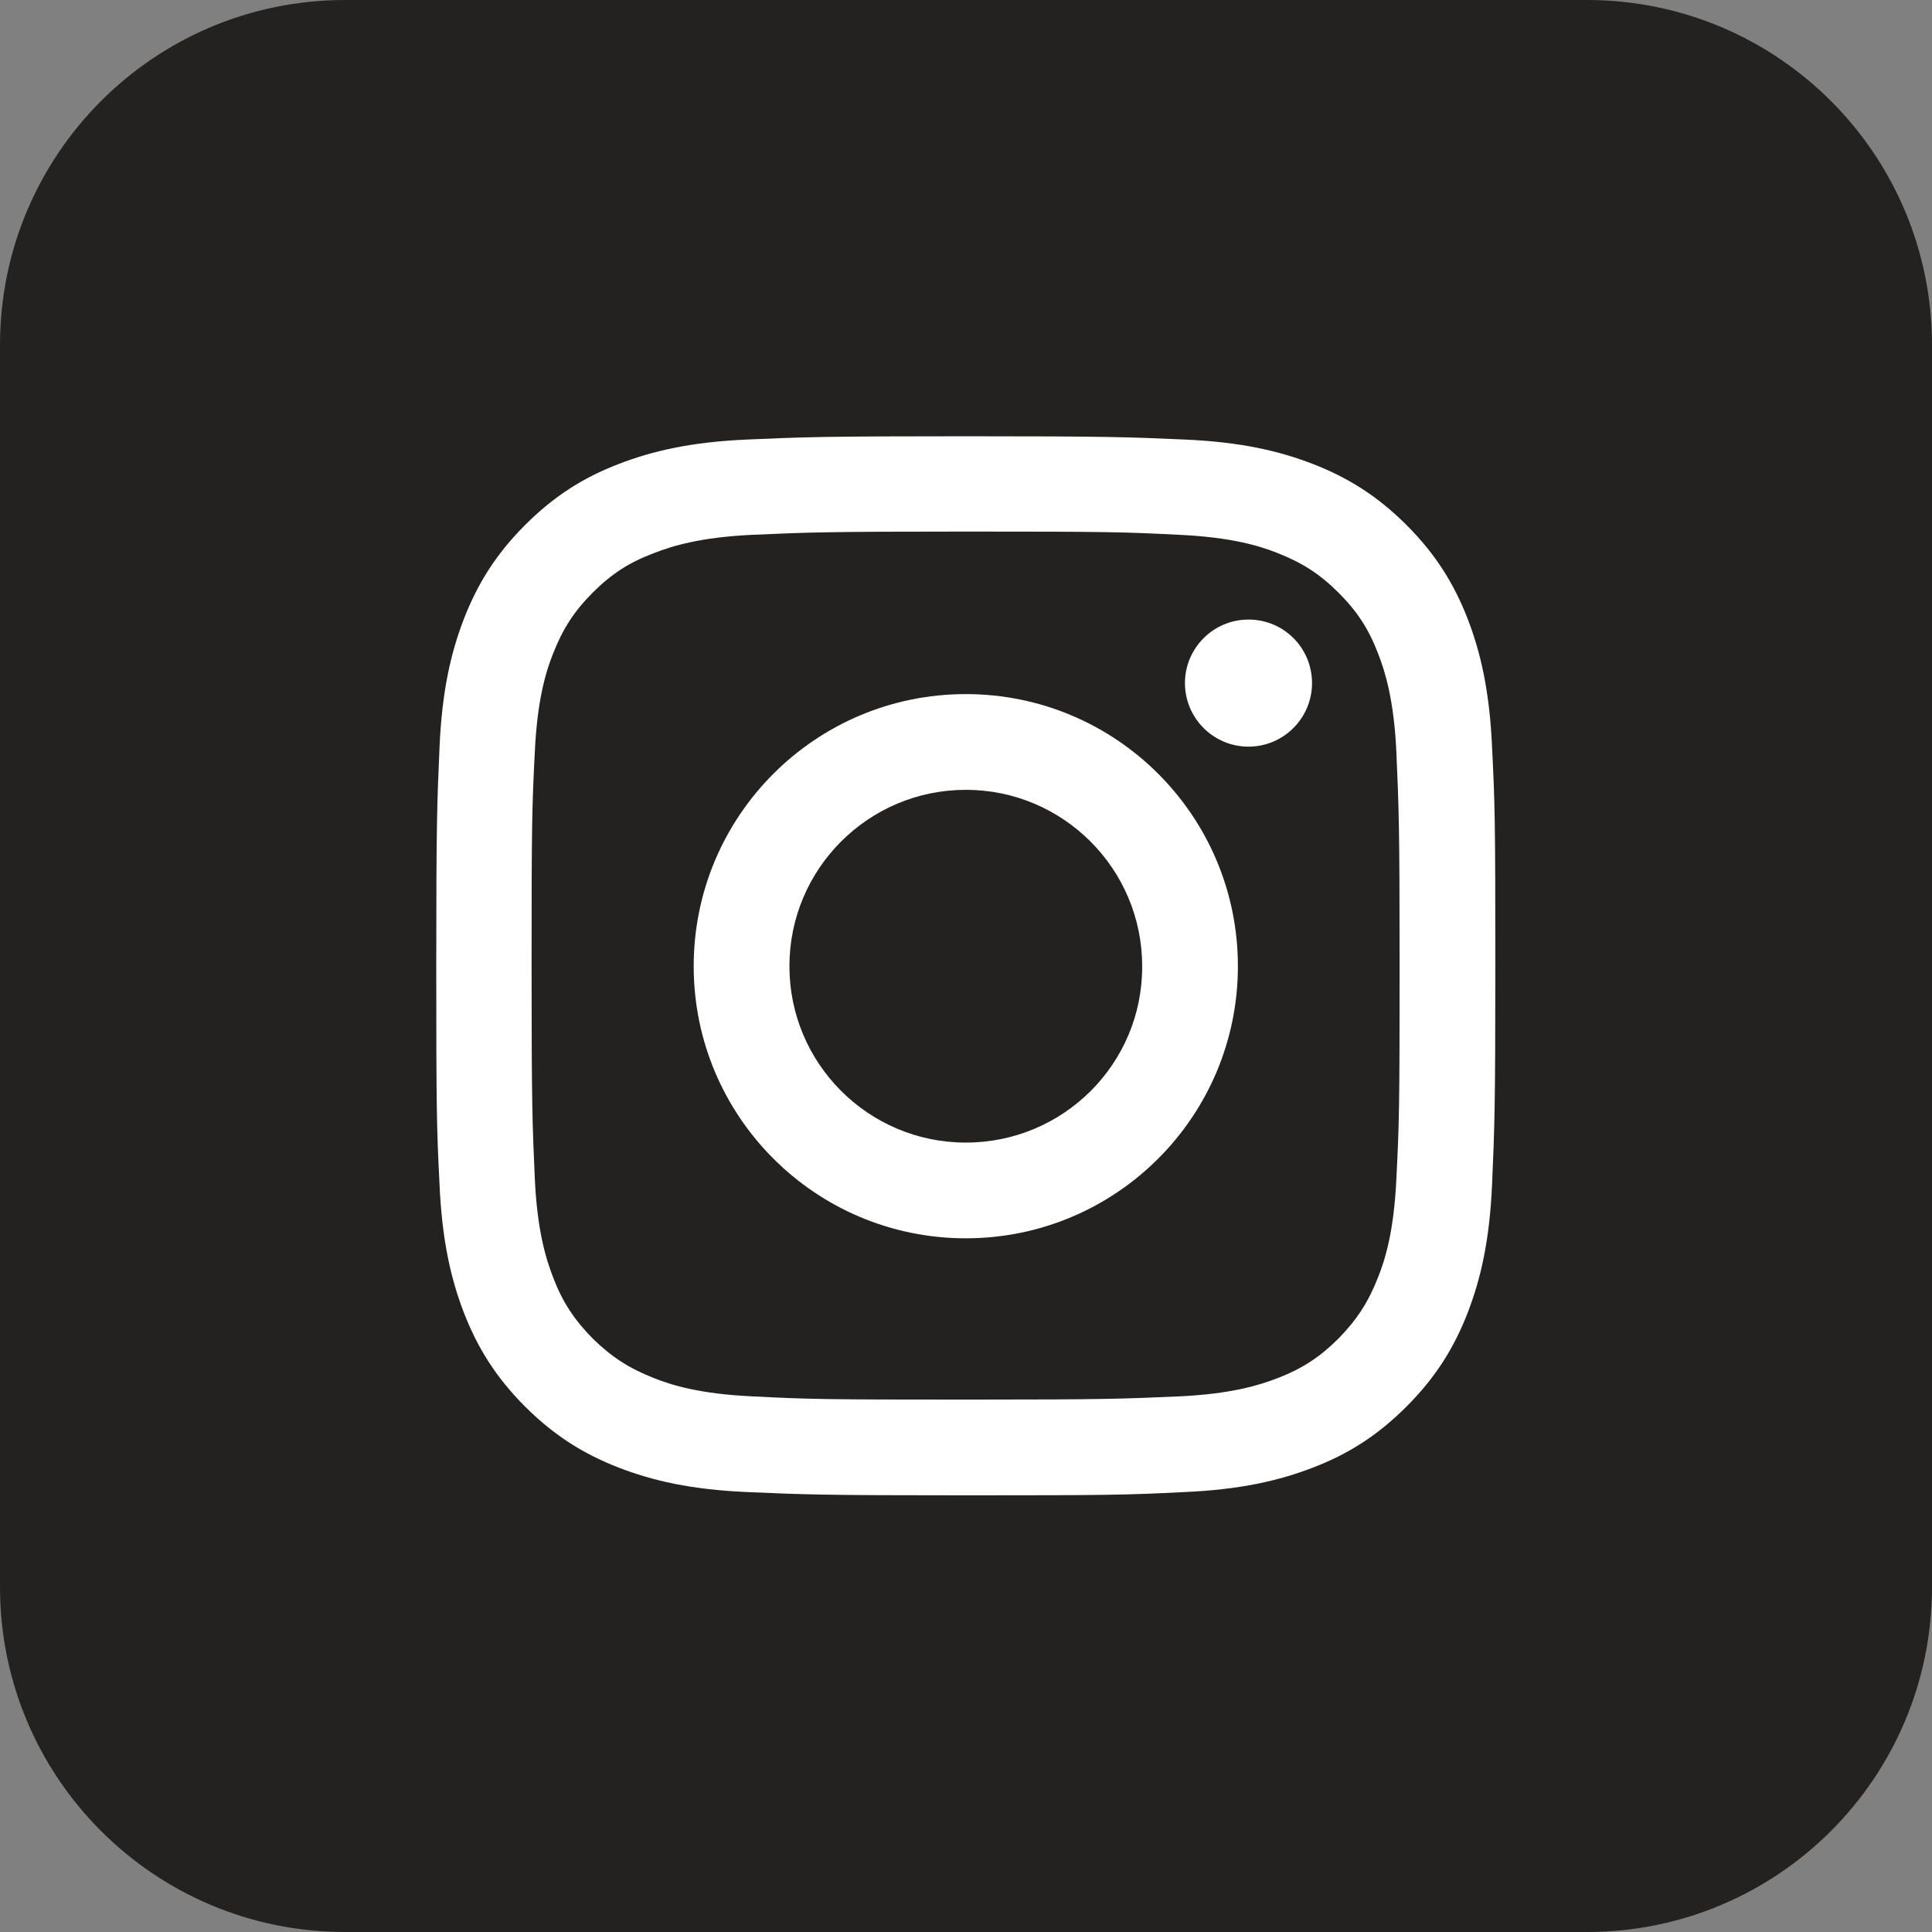 <?xml version="1.0" encoding="utf-8"?>
<!-- Generator: Adobe Illustrator 24.0.2, SVG Export Plug-In . SVG Version: 6.00 Build 0)  -->
<svg version="1.1" id="Layer_1" xmlns="http://www.w3.org/2000/svg" xmlns:xlink="http://www.w3.org/1999/xlink" x="0px" y="0px"
	 viewBox="0 0 47.43 47.43" style="enable-background:new 0 0 47.43 47.43;" xml:space="preserve">
<rect x="0" y="0" width="47.43" height="47.43" fill="#808080" stroke="none"/>
<style type="text/css">
	.st0{display:none;fill:#232221;}
	.st1{display:none;fill:#FFFFFF;}
	.st2{fill:#232221;}
	.st3{fill:#FFFFFF;}
</style>
<path id="XMLID_1823_" class="st0" d="M38.96,47.43H8.47C3.79,47.43,0,43.64,0,38.96V8.47C0,3.79,3.79,0,8.47,0h30.49
	c4.68,0,8.47,3.79,8.47,8.47v30.49C47.43,43.64,43.64,47.43,38.96,47.43z"/>
<path id="XMLID_1822_" class="st1" d="M20.1,38.05h5.77V23.59h4.03l0.43-4.84h-4.46c0,0,0-1.81,0-2.76c0-1.14,0.23-1.59,1.33-1.59
	c0.89,0,3.12,0,3.12,0V9.38c0,0-3.29,0-4,0c-4.3,0-6.23,1.89-6.23,5.51c0,3.15,0,3.86,0,3.86h-3v4.9h3V38.05z"/>
<g id="XMLID_1811_">
	<path id="XMLID_1820_" class="st2" d="M38.96,47.43H8.47C3.79,47.43,0,43.64,0,38.96V8.47C0,3.79,3.79,0,8.47,0h30.49
		c4.68,0,8.47,3.79,8.47,8.47v30.49C47.43,43.64,43.64,47.43,38.96,47.43z"/>
	<g id="XMLID_1812_">
		<path id="XMLID_1817_" class="st3" d="M23.71,13.05c3.47,0,3.88,0.01,5.25,0.08c1.27,0.06,1.96,0.27,2.41,0.45
			c0.61,0.24,1.04,0.52,1.49,0.97c0.46,0.46,0.74,0.89,0.97,1.49c0.18,0.46,0.39,1.15,0.45,2.41c0.06,1.37,0.08,1.78,0.08,5.25
			c0,3.47-0.01,3.88-0.08,5.25c-0.06,1.27-0.27,1.96-0.45,2.41c-0.24,0.61-0.52,1.04-0.97,1.5c-0.45,0.45-0.89,0.74-1.49,0.97
			c-0.46,0.18-1.15,0.39-2.41,0.45c-1.37,0.06-1.78,0.08-5.25,0.08s-3.88-0.01-5.25-0.08c-1.27-0.06-1.96-0.27-2.41-0.45
			c-0.61-0.24-1.04-0.52-1.5-0.97c-0.45-0.46-0.74-0.89-0.97-1.5c-0.18-0.46-0.39-1.15-0.45-2.41c-0.06-1.37-0.08-1.78-0.08-5.25
			c0-3.47,0.01-3.88,0.08-5.25c0.06-1.27,0.27-1.96,0.45-2.41c0.24-0.61,0.52-1.04,0.97-1.49c0.46-0.46,0.89-0.74,1.5-0.97
			c0.46-0.18,1.15-0.39,2.41-0.45C19.83,13.07,20.24,13.05,23.71,13.05 M23.71,10.71c-3.53,0-3.97,0.02-5.36,0.08
			c-1.38,0.06-2.33,0.28-3.16,0.6c-0.86,0.33-1.58,0.78-2.3,1.5c-0.72,0.72-1.17,1.45-1.5,2.3c-0.32,0.83-0.54,1.77-0.6,3.16
			c-0.06,1.39-0.08,1.83-0.08,5.36s0.01,3.97,0.08,5.36c0.06,1.38,0.28,2.33,0.6,3.16c0.33,0.85,0.78,1.58,1.5,2.3
			c0.72,0.72,1.45,1.17,2.3,1.5c0.83,0.32,1.77,0.54,3.16,0.6c1.39,0.06,1.83,0.08,5.36,0.08s3.97-0.01,5.36-0.08
			c1.38-0.06,2.33-0.28,3.16-0.6c0.86-0.33,1.58-0.78,2.3-1.5c0.72-0.72,1.17-1.45,1.5-2.3c0.32-0.83,0.54-1.77,0.6-3.16
			c0.06-1.39,0.08-1.83,0.08-5.36s-0.01-3.97-0.08-5.36c-0.06-1.38-0.28-2.33-0.6-3.16c-0.33-0.85-0.78-1.58-1.5-2.3
			c-0.72-0.72-1.45-1.17-2.3-1.5c-0.83-0.32-1.77-0.54-3.16-0.6C27.69,10.73,27.24,10.71,23.71,10.71"/>
		<path id="XMLID_1814_" class="st3" d="M23.71,17.04c-3.69,0-6.68,2.99-6.68,6.68s2.99,6.68,6.68,6.68c3.69,0,6.68-2.99,6.68-6.68
			S27.4,17.04,23.71,17.04 M23.71,28.05c-2.39,0-4.33-1.94-4.33-4.33c0-2.39,1.94-4.33,4.33-4.33s4.33,1.94,4.33,4.33
			C28.05,26.11,26.11,28.05,23.71,28.05"/>
		<path id="XMLID_1813_" class="st3" d="M32.21,16.77c0,0.86-0.7,1.56-1.56,1.56c-0.86,0-1.56-0.7-1.56-1.56
			c0-0.86,0.7-1.56,1.56-1.56C31.52,15.21,32.21,15.91,32.21,16.77"/>
	</g>
</g>
</svg>
